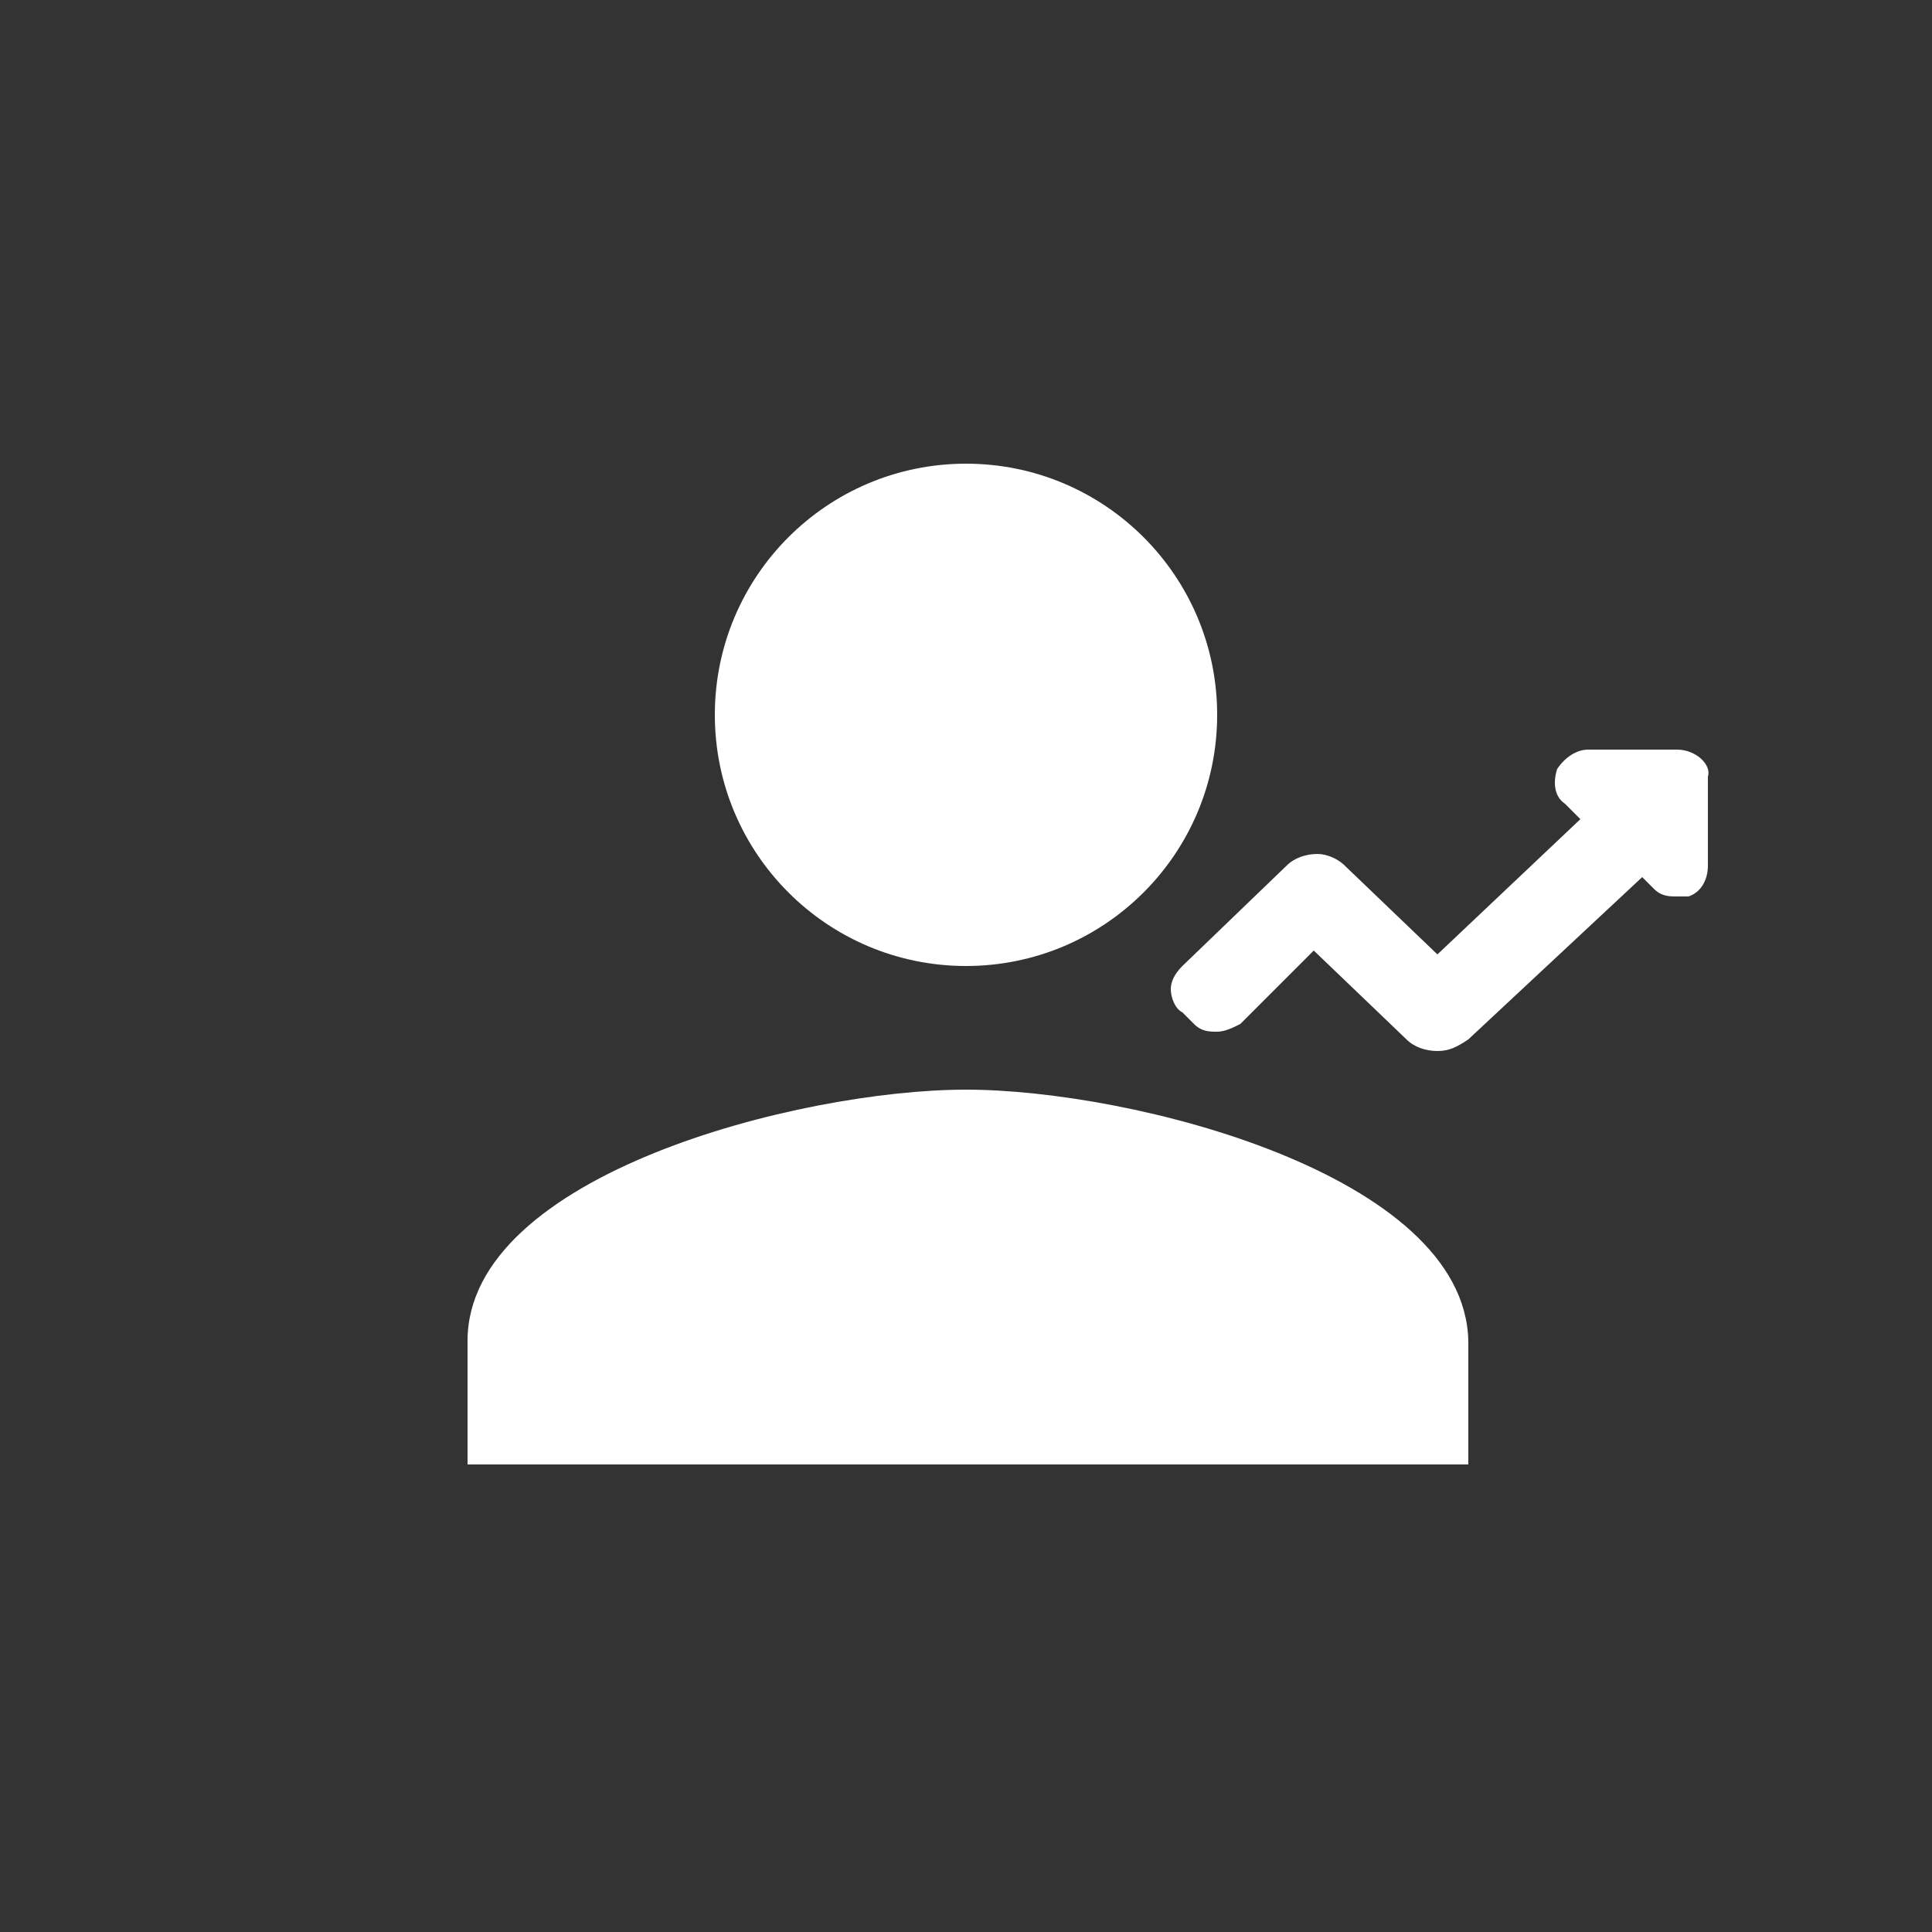 <?xml version="1.0" encoding="utf-8"?>
<!-- Generator: Adobe Illustrator 21.1.0, SVG Export Plug-In . SVG Version: 6.00 Build 0)  -->
<svg version="1.1" id="Layer_1" xmlns="http://www.w3.org/2000/svg" xmlns:xlink="http://www.w3.org/1999/xlink" x="0px" y="0px"
	 viewBox="0 0 50 50" enable-background="new 0 0 50 50" xml:space="preserve">
<rect x="0" y="0" width="50" height="50" fill="#333333" stroke="none"/>
<g>
	<path fill="#FFFFFF" d="M25,28.2c-4.3,0-12.9,2.2-12.9,6.5v3.2h25.9v-3.2C37.9,30.4,29.3,28.2,25,28.2z"/>
	<circle fill="#FFFFFF" cx="25" cy="18.5" r="6.5"/>
	<path fill="#FFFFFF" d="M43.4,19.4h-2.3c-0.3,0-0.6,0.2-0.8,0.5c-0.1,0.3-0.1,0.7,0.2,0.9l0.4,0.4l-3.7,3.5l-2.4-2.3
		c-0.2-0.2-0.5-0.3-0.7-0.3c-0.3,0-0.6,0.1-0.8,0.3l-2.7,2.6c-0.2,0.2-0.3,0.4-0.3,0.6s0.1,0.5,0.3,0.6l0.3,0.3
		c0.2,0.2,0.4,0.2,0.6,0.2c0.2,0,0.4-0.1,0.6-0.2l1.9-1.9l2.4,2.3c0.2,0.2,0.5,0.3,0.8,0.3s0.5-0.1,0.8-0.3l4.5-4.2l0.3,0.3
		c0.2,0.2,0.4,0.2,0.6,0.2l0.2,0l0.1,0c0.3-0.1,0.5-0.4,0.5-0.8v-2.3C44.3,19.8,43.9,19.4,43.4,19.4z"/>
</g>
</svg>
